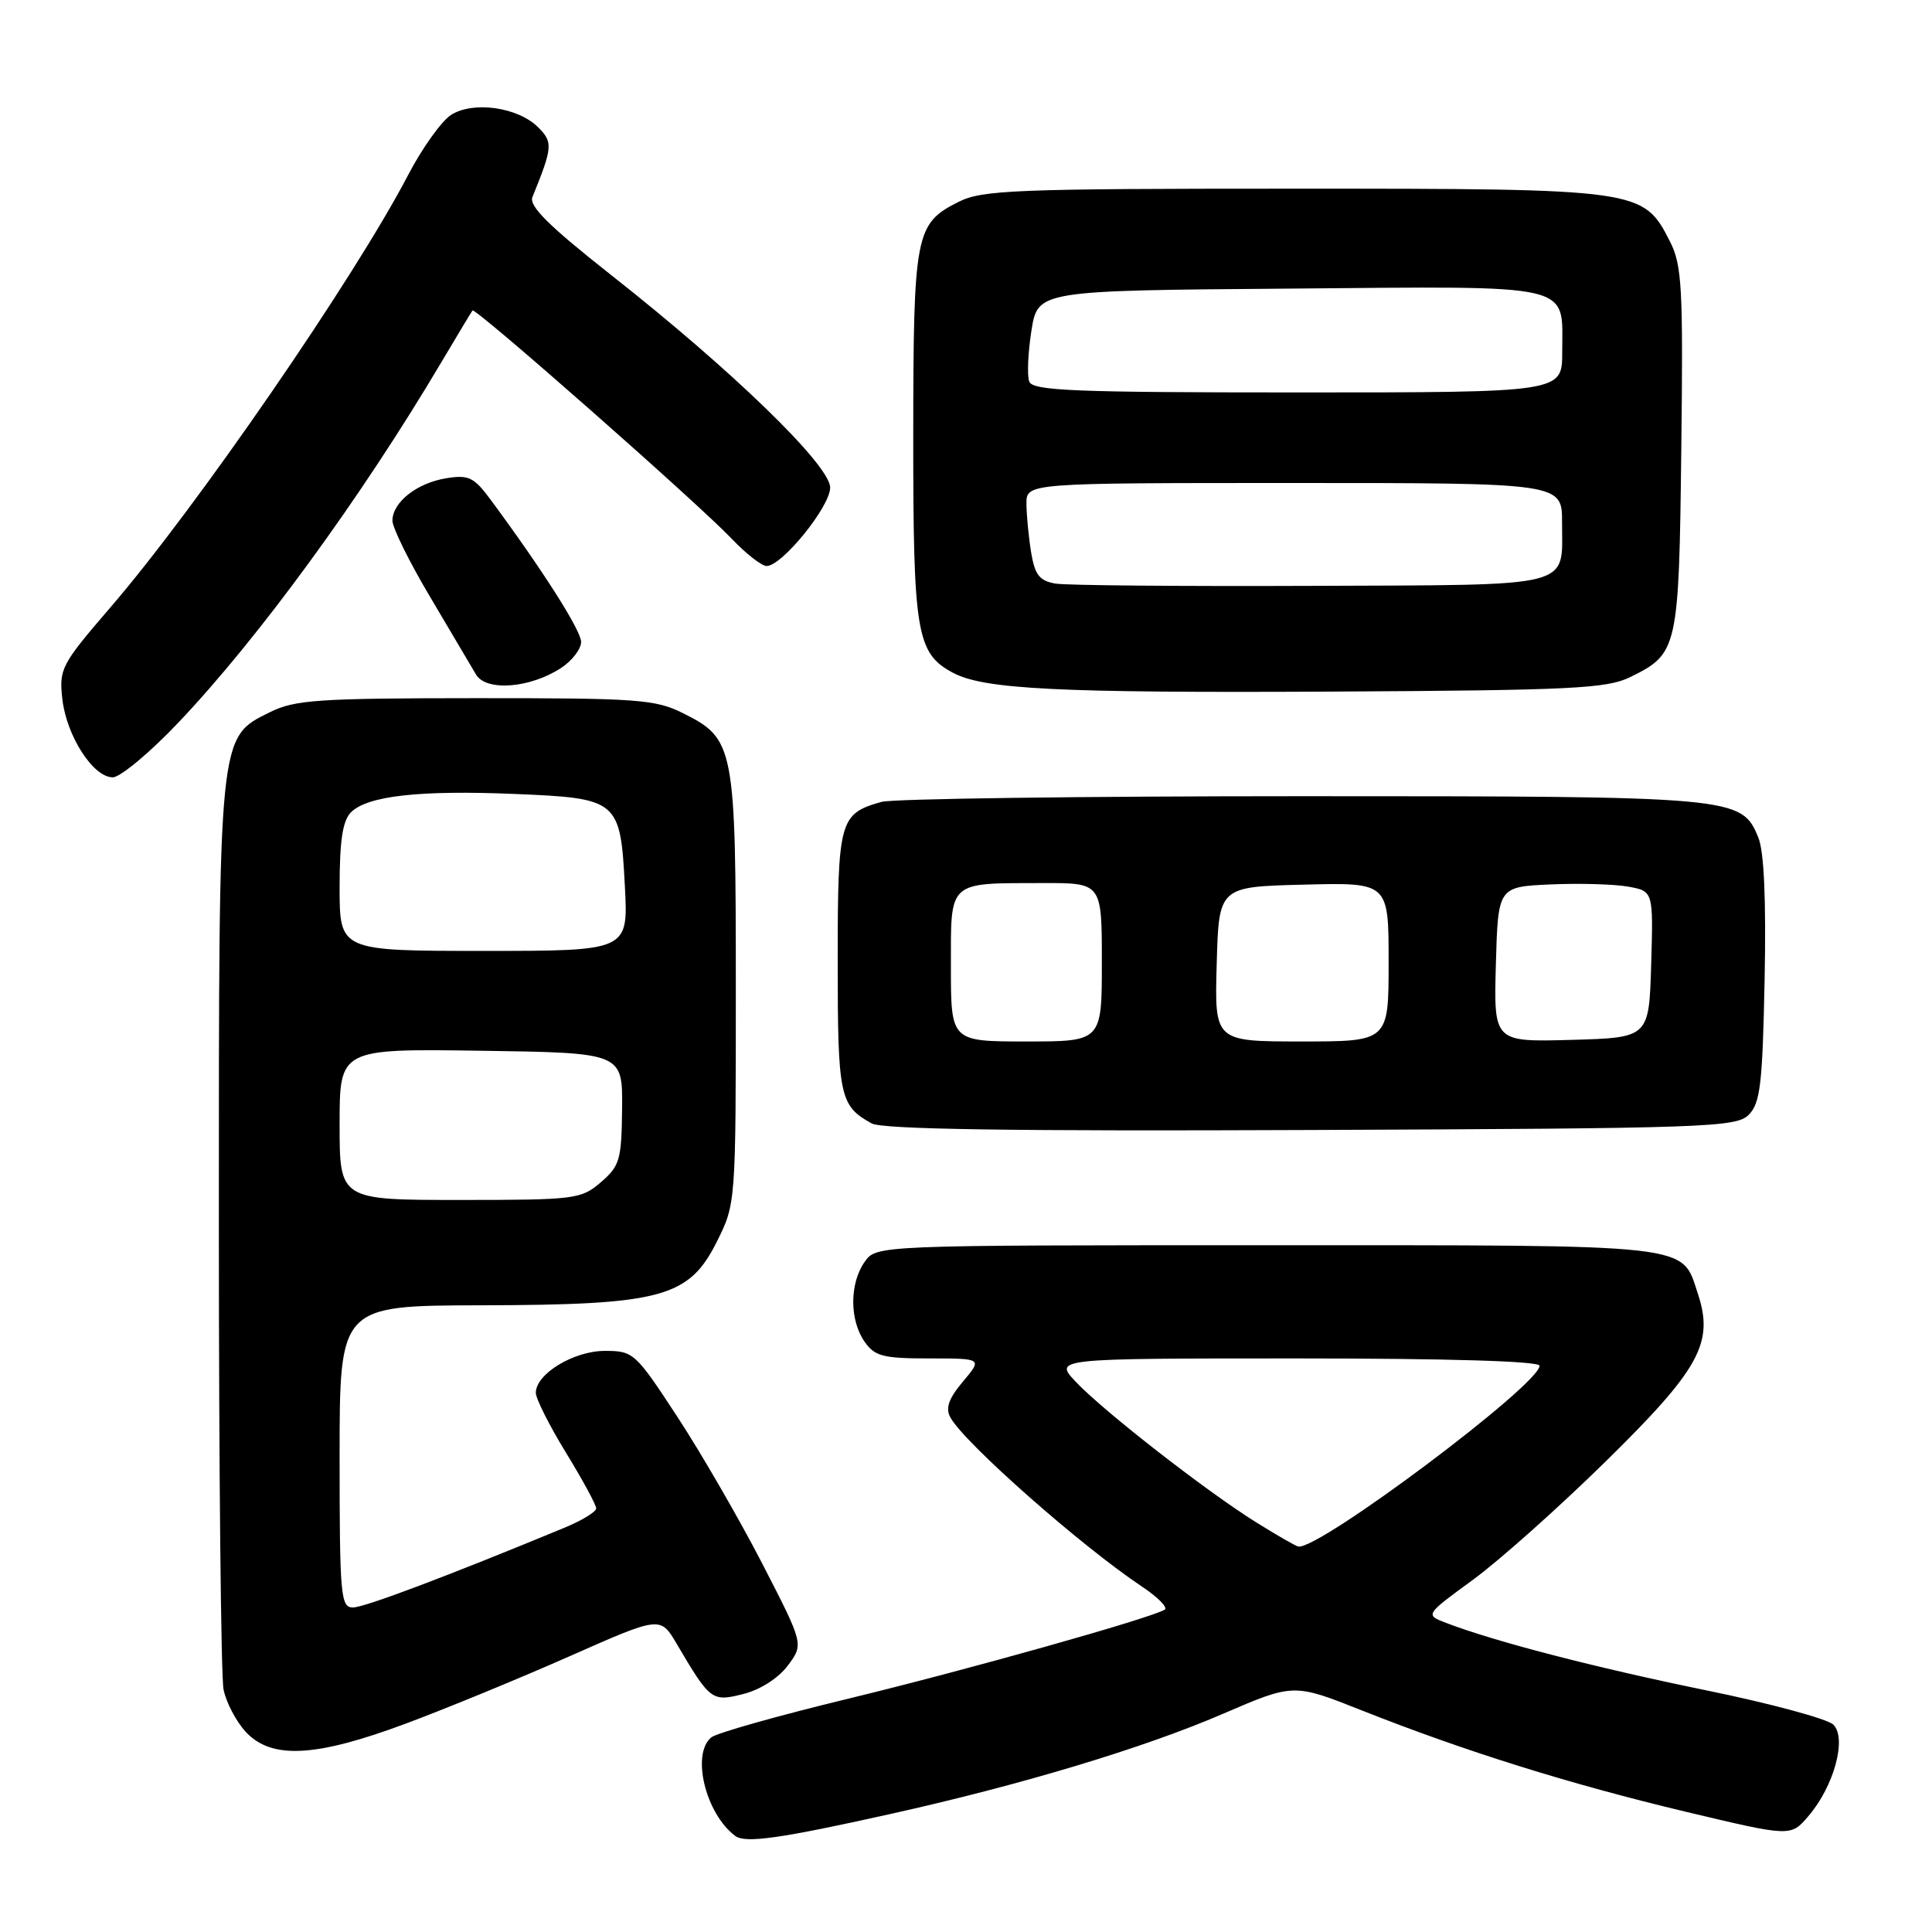 <?xml version="1.0" encoding="UTF-8" standalone="no"?>
<!DOCTYPE svg PUBLIC "-//W3C//DTD SVG 1.1//EN" "http://www.w3.org/Graphics/SVG/1.1/DTD/svg11.dtd" >
<svg xmlns="http://www.w3.org/2000/svg" xmlns:xlink="http://www.w3.org/1999/xlink" version="1.1" viewBox="0 0 256 256">
 <g >
 <path fill="currentColor"
d=" M 118.00 240.36 C 135.35 236.50 151.51 231.63 162.00 227.11 C 171.41 223.05 171.41 223.05 180.45 226.64 C 194.13 232.06 208.00 236.40 223.39 240.07 C 237.28 243.38 237.28 243.38 239.60 240.67 C 243.01 236.72 244.76 230.32 242.92 228.52 C 242.14 227.76 234.53 225.70 226.00 223.96 C 211.42 220.97 198.12 217.53 191.66 215.06 C 188.81 213.98 188.81 213.98 195.16 209.34 C 198.64 206.80 206.57 199.73 212.77 193.64 C 225.21 181.42 227.13 177.94 224.98 171.44 C 222.77 164.75 225.03 165.00 167.83 165.00 C 116.11 165.00 116.11 165.00 114.56 167.22 C 112.56 170.07 112.56 174.93 114.56 177.78 C 115.91 179.72 117.01 180.00 123.15 180.00 C 130.18 180.00 130.18 180.00 127.59 183.07 C 125.69 185.34 125.25 186.59 125.93 187.82 C 127.79 191.21 143.28 204.88 151.33 210.24 C 153.43 211.64 154.78 213.01 154.33 213.29 C 152.41 214.44 128.25 221.24 112.50 225.06 C 103.15 227.32 94.94 229.64 94.25 230.21 C 91.56 232.43 93.50 240.36 97.44 243.28 C 98.77 244.27 103.42 243.61 118.00 240.36 Z  M 53.79 228.38 C 59.13 226.39 68.90 222.37 75.50 219.45 C 87.50 214.14 87.50 214.14 89.67 217.82 C 94.11 225.36 94.33 225.52 98.51 224.46 C 100.76 223.89 103.16 222.35 104.40 220.68 C 106.50 217.86 106.50 217.86 101.00 207.18 C 97.97 201.31 92.92 192.57 89.77 187.76 C 84.19 179.23 83.93 179.00 80.15 179.00 C 76.02 179.00 71.00 182.05 71.00 184.55 C 71.00 185.33 72.80 188.91 75.00 192.50 C 77.20 196.09 79.00 199.41 79.00 199.87 C 79.00 200.32 77.09 201.49 74.75 202.45 C 59.21 208.88 48.27 213.00 46.76 213.00 C 45.14 213.00 45.00 211.42 45.00 193.00 C 45.00 173.00 45.00 173.00 63.75 172.96 C 87.69 172.90 91.29 171.93 95.00 164.50 C 97.49 159.52 97.50 159.40 97.50 131.00 C 97.50 98.84 97.32 97.91 90.50 94.50 C 86.84 92.67 84.51 92.50 63.00 92.51 C 42.30 92.52 39.06 92.73 35.83 94.34 C 28.90 97.77 29.00 96.77 29.00 162.40 C 29.00 194.49 29.28 222.15 29.62 223.86 C 29.96 225.57 31.29 228.10 32.57 229.49 C 35.97 233.15 41.81 232.85 53.79 228.38 Z  M 231.71 147.72 C 233.25 146.18 233.54 143.69 233.82 129.84 C 234.03 119.24 233.75 112.80 232.98 110.96 C 230.75 105.56 230.10 105.50 172.50 105.50 C 143.35 105.50 118.29 105.84 116.82 106.25 C 111.23 107.82 111.00 108.65 111.00 127.38 C 111.00 145.29 111.25 146.51 115.50 148.86 C 116.91 149.64 134.07 149.90 173.71 149.73 C 226.13 149.52 230.05 149.38 231.71 147.72 Z  M 23.66 95.72 C 34.26 84.56 47.87 65.91 58.48 48.00 C 60.60 44.42 62.46 41.34 62.61 41.14 C 62.96 40.68 92.44 66.64 96.95 71.38 C 98.84 73.37 100.93 75.00 101.58 75.00 C 103.62 75.00 110.00 67.13 110.00 64.61 C 110.00 61.66 97.06 49.10 81.00 36.46 C 72.73 29.94 70.06 27.30 70.55 26.11 C 73.23 19.53 73.29 18.84 71.32 16.88 C 68.63 14.18 62.65 13.35 59.73 15.25 C 58.47 16.09 55.94 19.63 54.11 23.13 C 47.01 36.77 26.03 67.26 14.65 80.46 C 8.11 88.06 7.81 88.62 8.26 92.62 C 8.81 97.51 12.34 103.00 14.94 103.00 C 15.93 103.00 19.86 99.73 23.66 95.72 Z  M 216.01 89.72 C 222.34 86.61 222.47 86.04 222.78 59.50 C 223.04 38.10 222.87 35.12 221.28 32.00 C 217.74 25.05 217.42 25.00 171.50 25.00 C 134.46 25.00 130.16 25.17 127.01 26.75 C 121.28 29.63 121.03 30.93 121.01 57.80 C 121.00 83.89 121.44 86.56 126.26 89.14 C 130.36 91.34 140.18 91.83 176.50 91.64 C 208.30 91.47 212.91 91.24 216.01 89.72 Z  M 74.36 88.50 C 75.81 87.55 77.00 86.00 77.00 85.06 C 77.00 83.54 71.89 75.51 64.97 66.16 C 62.80 63.23 62.08 62.89 59.13 63.37 C 55.24 64.00 52.00 66.55 52.00 69.00 C 52.00 69.92 54.24 74.47 56.99 79.09 C 59.73 83.72 62.47 88.34 63.07 89.37 C 64.41 91.65 70.24 91.20 74.36 88.50 Z  M 166.50 201.75 C 159.91 197.65 146.26 187.02 142.56 183.11 C 139.63 180.00 139.63 180.00 171.81 180.00 C 191.95 180.00 204.00 180.36 204.00 180.97 C 204.00 183.46 174.88 205.30 172.04 204.93 C 171.74 204.89 169.25 203.46 166.50 201.75 Z  M 45.00 148.98 C 45.00 138.96 45.00 138.96 63.75 139.23 C 82.50 139.50 82.50 139.50 82.43 146.90 C 82.36 153.67 82.13 154.49 79.62 156.65 C 77.00 158.90 76.24 159.00 60.94 159.00 C 45.00 159.00 45.00 159.00 45.00 148.98 Z  M 45.00 117.57 C 45.00 111.38 45.40 108.74 46.51 107.63 C 48.68 105.46 55.57 104.68 68.12 105.20 C 81.95 105.77 82.20 105.98 82.80 117.46 C 83.25 126.00 83.25 126.00 64.13 126.00 C 45.00 126.00 45.00 126.00 45.00 117.57 Z  M 126.00 128.12 C 126.00 116.58 125.49 117.04 138.25 117.01 C 146.00 117.00 146.00 117.00 146.00 127.50 C 146.00 138.00 146.00 138.00 136.00 138.00 C 126.00 138.00 126.00 138.00 126.00 128.12 Z  M 161.22 127.75 C 161.50 117.50 161.50 117.50 172.75 117.22 C 184.00 116.93 184.00 116.93 184.00 127.47 C 184.00 138.00 184.00 138.00 172.47 138.00 C 160.93 138.00 160.93 138.00 161.22 127.75 Z  M 198.21 127.79 C 198.50 117.50 198.50 117.50 205.50 117.19 C 209.35 117.02 213.98 117.16 215.79 117.49 C 219.07 118.10 219.07 118.10 218.79 127.80 C 218.50 137.50 218.50 137.50 208.21 137.79 C 197.93 138.07 197.93 138.07 198.21 127.79 Z  M 139.87 77.33 C 137.74 76.97 137.13 76.20 136.63 73.20 C 136.30 71.16 136.02 68.26 136.01 66.75 C 136.00 64.00 136.00 64.00 171.50 64.00 C 207.00 64.00 207.00 64.00 206.98 69.25 C 206.96 78.03 209.13 77.48 173.79 77.63 C 156.58 77.70 141.32 77.57 139.87 77.33 Z  M 136.38 50.56 C 136.08 49.76 136.21 46.73 136.67 43.81 C 137.52 38.50 137.52 38.50 171.01 38.24 C 209.20 37.93 207.00 37.42 207.00 46.69 C 207.00 52.00 207.00 52.00 171.97 52.00 C 142.36 52.00 136.85 51.78 136.38 50.56 Z "/>
</g>
</svg>